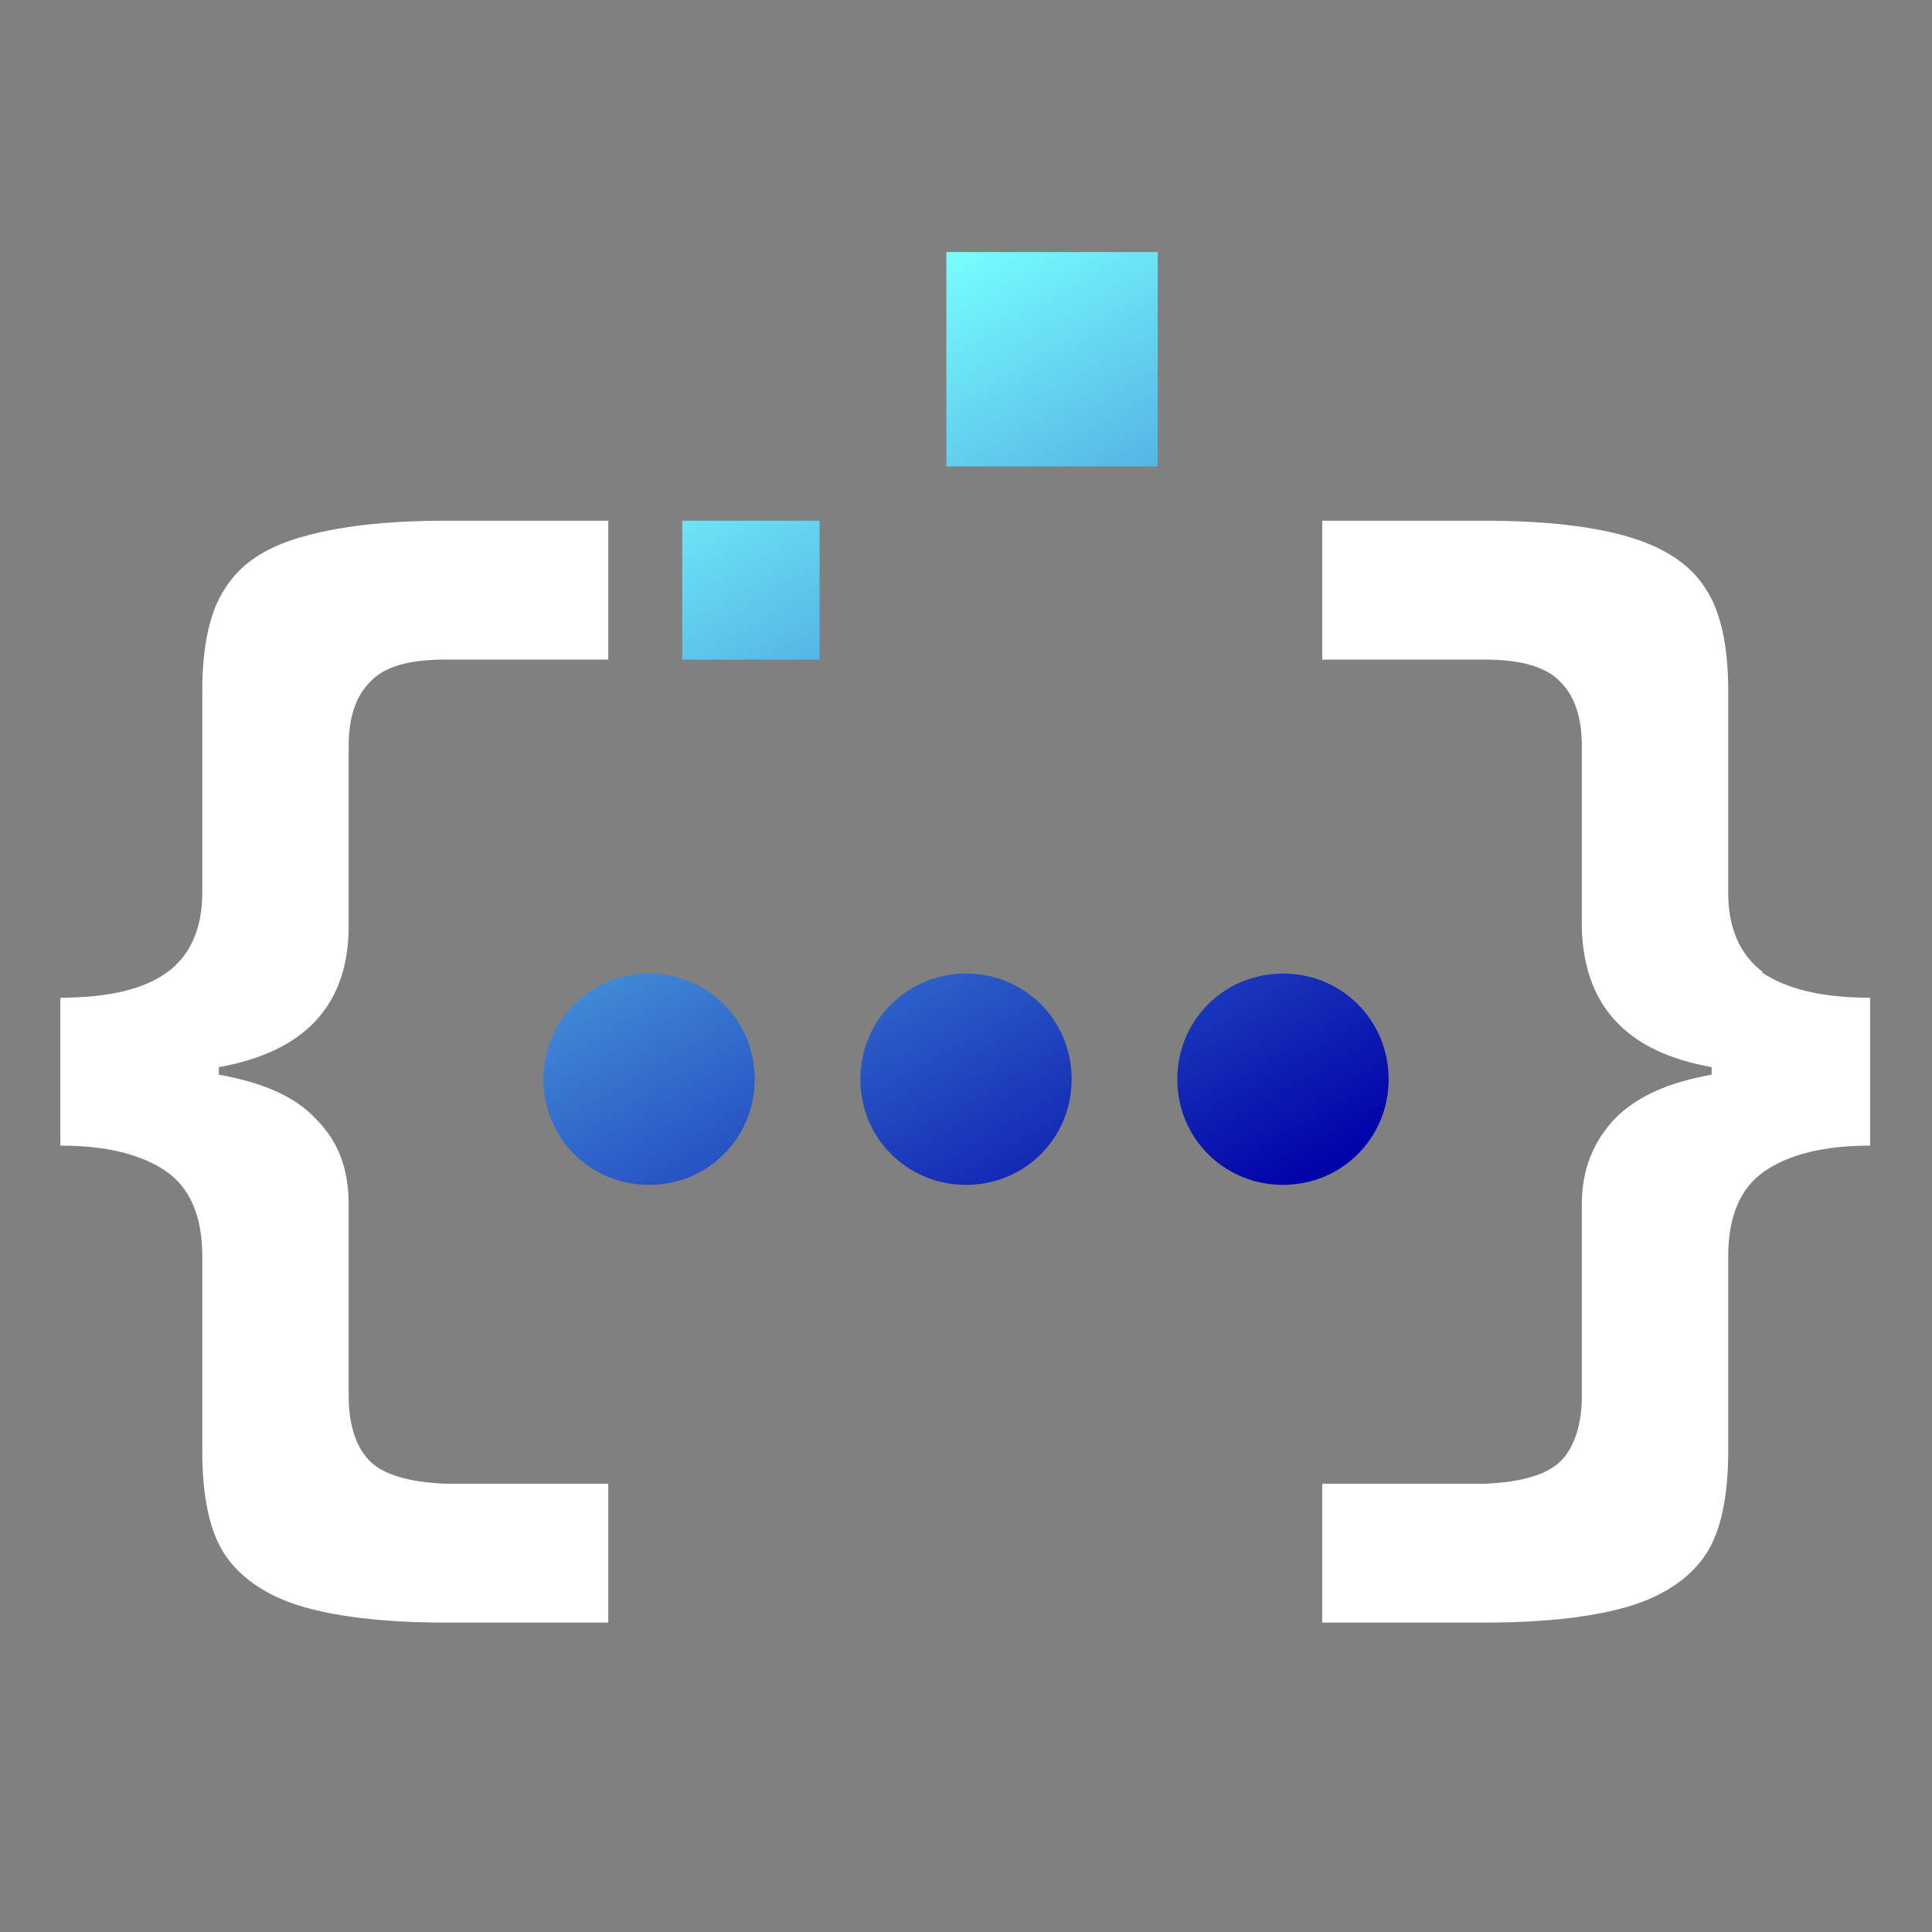 <?xml version="1.0" encoding="UTF-8"?>
<svg id="Layer_1" data-name="Layer 1" xmlns="http://www.w3.org/2000/svg" version="1.1" xmlns:xlink="http://www.w3.org/1999/xlink" viewBox="0 0 128 128">
  <rect x="0" y="0" width="128" height="128" fill="#808080" stroke="none"/>
  <defs>
    <style>
      .cls-1 {
        fill: url(#linear-gradient);
      }

      .cls-1, .cls-2 {
        stroke-width: 0px;
      }

      .cls-2 {
        fill: #fff;
        isolation: isolate;
      }
    </style>
    <linearGradient id="linear-gradient" x1="45.7" y1="103.5" x2="78.5" y2="46.6" gradientTransform="translate(0 130) scale(1 -1)" gradientUnits="userSpaceOnUse">
      <stop offset="0" stop-color="#78ffff"/>
      <stop offset="1" stop-color="#0000a7"/>
    </linearGradient>
  </defs>
  <path class="cls-1" d="M50,71.5c0,3.9-3.1,7-7,7s-7-3.1-7-7,3.1-7,7-7,7,3.1,7,7ZM71,71.5c0,3.9-3.1,7-7,7s-7-3.1-7-7,3.1-7,7-7,7,3.1,7,7ZM92,71.5c0,3.9-3.1,7-7,7s-7-3.1-7-7,3.1-7,7-7,7,3.1,7,7ZM45.2,34.5h9.1v9.2h-9.1s0-9.2,0-9.2ZM62.7,16.7h14v14.2h-14s0-14.2,0-14.2Z"/>
  <path class="cls-2" d="M29.5,43.7h0c-2.5,0-4.1.5-5,1.5-.9.9-1.4,2.3-1.4,4.2v12.2c-.1,5.1-3,8.1-8.6,9.1v.5c2.8.5,5,1.4,6.4,2.9,1.5,1.5,2.2,3.3,2.2,5.7v12.7c0,1.9.5,3.4,1.4,4.3s2.6,1.4,5,1.5h10.8v9.2h-10.8c-4.1,0-7.3-.4-9.6-1.1-2.3-.7-4-1.9-5-3.4s-1.5-3.8-1.5-6.9v-12.9c0-2.6-.8-4.5-2.4-5.6-1.6-1.1-3.9-1.7-7-1.7v-9.8c3.3,0,5.6-.6,7.1-1.7s2.3-2.9,2.3-5.2v-13.4c0-3,.5-5.3,1.5-6.8,1-1.6,2.6-2.7,5-3.4s5.5-1.1,9.6-1.1h10.8v9.2s-10.8,0-10.8,0ZM116.8,64.4c-1.5-1.1-2.3-2.9-2.3-5.2v-13.4c0-3-.5-5.3-1.5-6.8-1-1.6-2.7-2.7-5-3.4s-5.5-1.1-9.6-1.1h-10.8v9.2h10.8c2.4,0,4.1.5,5,1.5.9.9,1.4,2.3,1.4,4.2v12.2c.2,5.1,3,8.1,8.6,9.1v.5c-2.8.5-4.9,1.4-6.4,2.9-1.4,1.5-2.2,3.3-2.2,5.7v12.7c0,1.9-.5,3.4-1.4,4.3s-2.6,1.4-5,1.5h-10.8v9.2h10.8c4.1,0,7.3-.4,9.6-1.1,2.3-.7,4-1.9,5-3.4s1.5-3.8,1.5-6.9v-12.9c0-2.6.8-4.5,2.4-5.6s3.9-1.7,7-1.7v-9.8c-3.3,0-5.6-.6-7.2-1.7h0Z"/>
</svg>